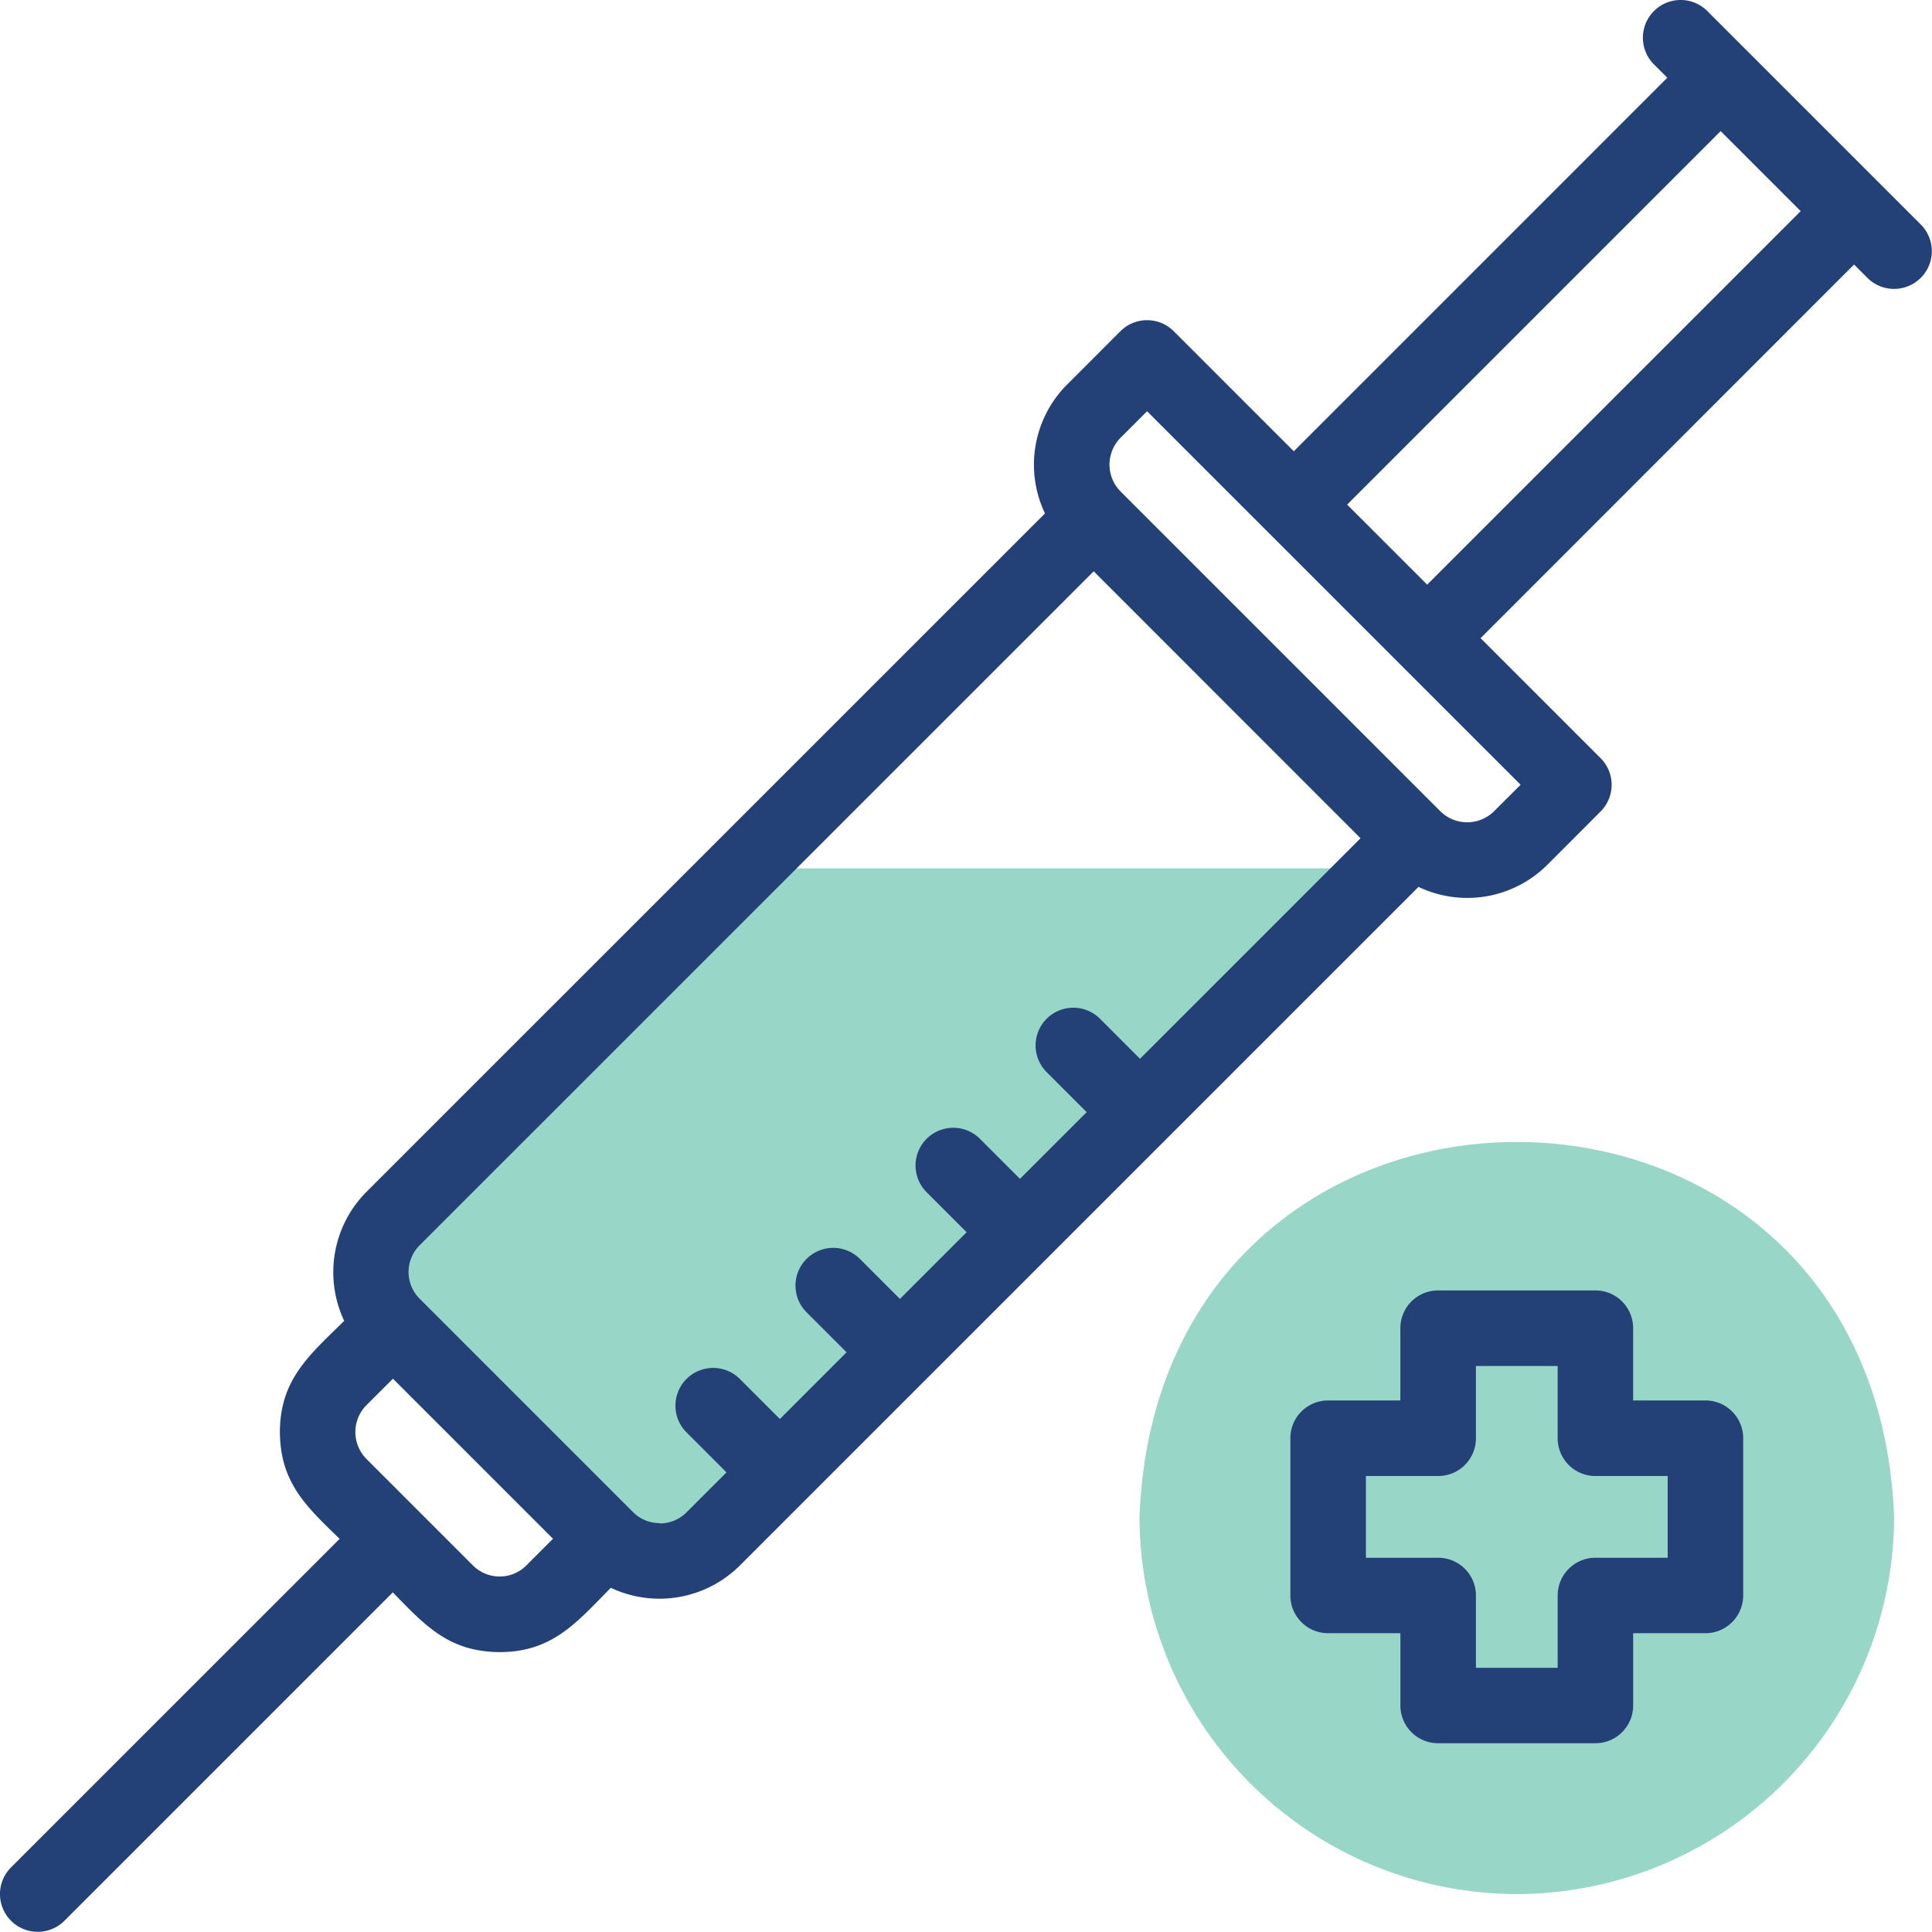 <svg xmlns="http://www.w3.org/2000/svg" width="70.007" height="70" viewBox="0 0 70.007 70">
  <g id="syringe_3_" data-name="syringe (3)" transform="translate(0 -0.026)">
    <g id="Group_18807" data-name="Group 18807" transform="translate(13.441 31.491)">
      <path id="Path_6900" data-name="Path 6900" d="M111.8,230.168l-12.7,12.7a2.742,2.742,0,0,0,0,3.867l7.734,7.734a2.742,2.742,0,0,0,3.867,0l24.3-24.3Z" transform="translate(-98.309 -230.168)" fill="#98d6c8" fill-rule="evenodd"/>
      <path id="Path_6901" data-name="Path 6901" d="M315.674,329.945a13.7,13.7,0,0,0,13.672-13.672c-.7-18.11-26.647-18.105-27.344,0A13.7,13.7,0,0,0,315.674,329.945Z" transform="translate(-274.153 -292.777)" fill="#98d6c8" fill-rule="evenodd"/>
    </g>
    <g id="Group_18808" data-name="Group 18808" transform="translate(0 0.026)">
      <path id="Path_6902" data-name="Path 6902" d="M69.6,8.16,61.866.426A1.367,1.367,0,1,0,59.932,2.36l.483.483L46.881,16.378l-4.35-4.35a1.367,1.367,0,0,0-1.933,0l-1.933,1.934a4.109,4.109,0,0,0-.8,4.668L13.272,43.22a4.13,4.13,0,0,0-.8,4.668c-1.251,1.235-2.325,2.111-2.33,4.032.013,1.828.951,2.692,2.165,3.867L.4,67.692a1.367,1.367,0,0,0,1.934,1.934l11.9-11.9c1.178,1.215,2.037,2.151,3.867,2.165,1.921,0,2.8-1.081,4.032-2.33a4.13,4.13,0,0,0,4.668-.8L51.4,32.163a4.106,4.106,0,0,0,4.668-.8L58,29.429A1.367,1.367,0,0,0,58,27.5l-4.35-4.35L67.183,9.611l.483.483A1.367,1.367,0,0,0,69.6,8.16ZM18.105,57.151a1.356,1.356,0,0,1-.967-.4l-3.867-3.867a1.382,1.382,0,0,1,0-1.933l.967-.967,5.8,5.8-.967.967a1.356,1.356,0,0,1-.967.4Zm5.8-1.933a1.357,1.357,0,0,1-.967-.4l-7.734-7.734a1.369,1.369,0,0,1,0-1.933L39.631,20.728,49.3,30.4l-7.991,7.991-1.45-1.45a1.367,1.367,0,0,0-1.933,1.934l1.45,1.45-2.417,2.417-1.45-1.45a1.367,1.367,0,0,0-1.933,1.934l1.45,1.45-2.417,2.417-1.45-1.45a1.367,1.367,0,1,0-1.933,1.934l1.45,1.45-2.417,2.417-1.45-1.45a1.367,1.367,0,0,0-1.934,1.934l1.45,1.45-1.45,1.45a1.358,1.358,0,0,1-.967.4Zm30.226-25.79a1.382,1.382,0,0,1-1.933,0l-11.6-11.6a1.382,1.382,0,0,1,0-1.933l.967-.967L55.1,28.462Zm-2.417-8.217-2.9-2.9L62.349,4.777l2.9,2.9Z" transform="translate(0 -0.026)" fill="#234177"/>
      <path id="Path_6903" data-name="Path 6903" d="M357.04,346.015h-2.62v-2.62a1.367,1.367,0,0,0-1.367-1.367h-5.7a1.367,1.367,0,0,0-1.367,1.367v2.62h-2.62A1.367,1.367,0,0,0,342,347.382v5.7a1.367,1.367,0,0,0,1.367,1.367h2.62v2.62a1.367,1.367,0,0,0,1.367,1.367h5.7a1.367,1.367,0,0,0,1.367-1.367v-2.62h2.62a1.367,1.367,0,0,0,1.367-1.367v-5.7A1.367,1.367,0,0,0,357.04,346.015Zm-1.367,5.7h-2.62a1.367,1.367,0,0,0-1.367,1.367v2.62h-2.962v-2.62a1.367,1.367,0,0,0-1.367-1.367h-2.62v-2.962h2.62a1.367,1.367,0,0,0,1.367-1.367v-2.62h2.962v2.62a1.367,1.367,0,0,0,1.367,1.367h2.62Z" transform="translate(-295.243 -295.269)" fill="#234177"/>
    </g>
  </g>
</svg>
